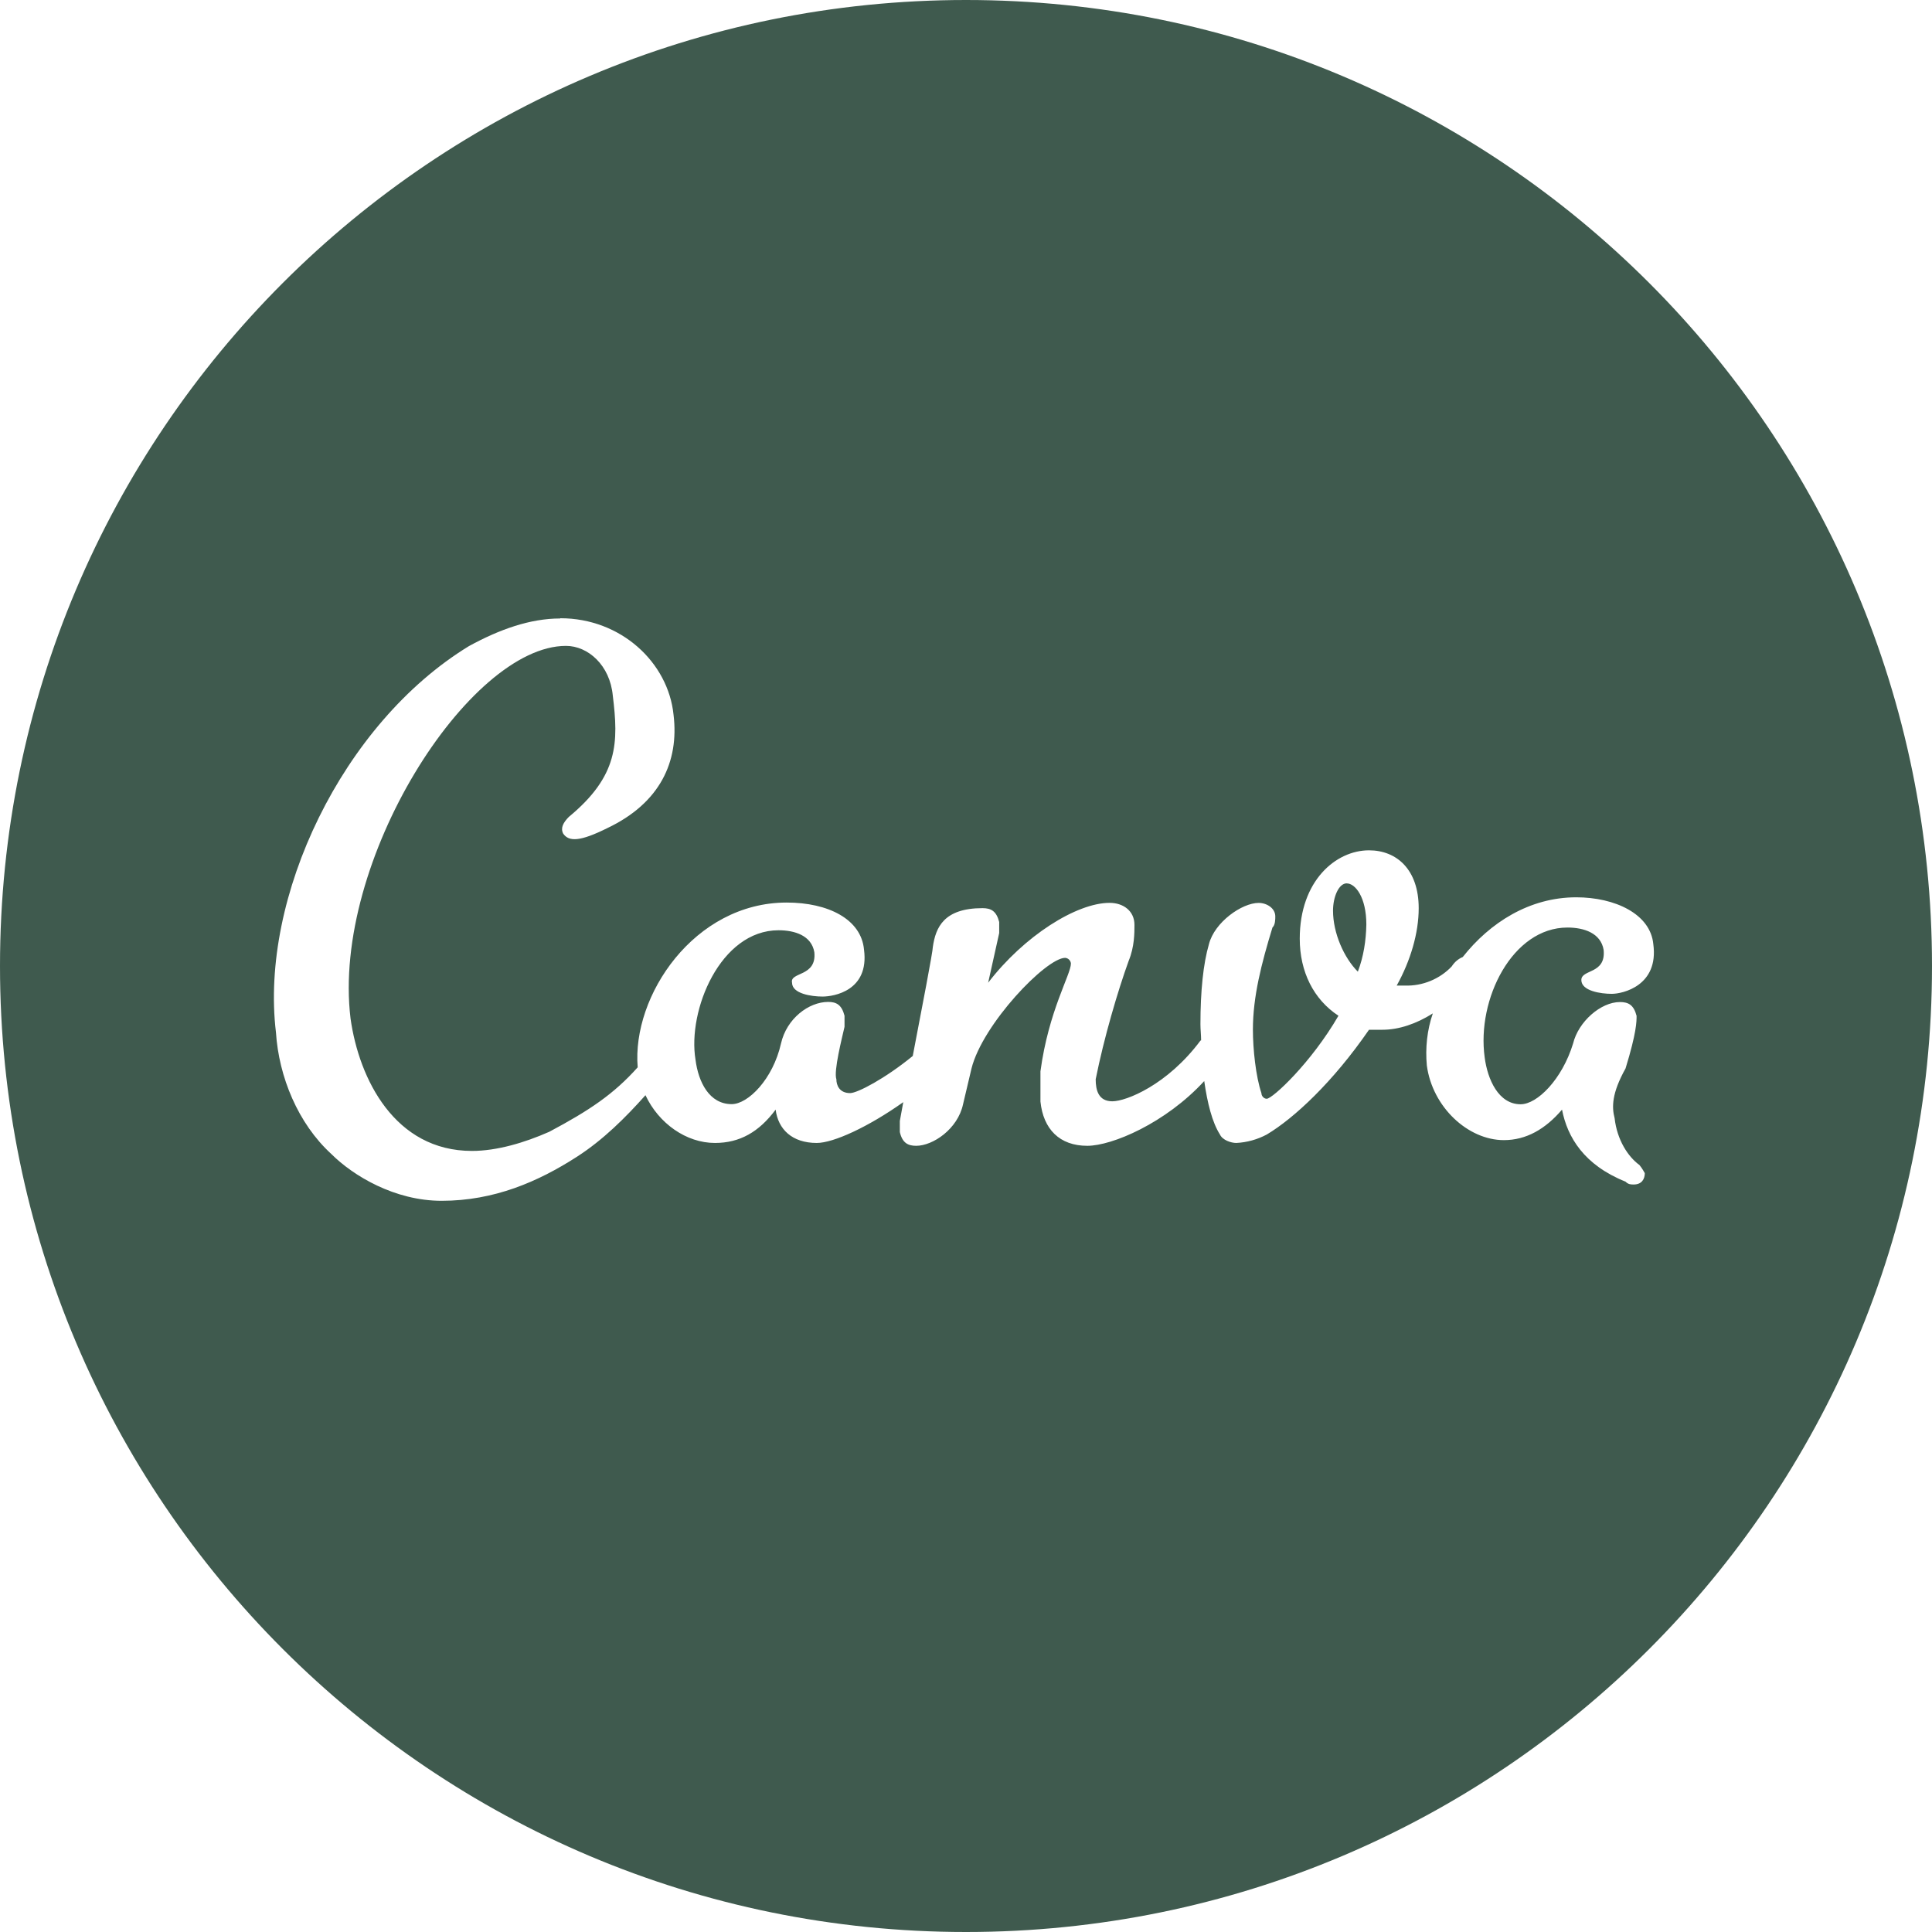 <svg width="120" height="120" viewBox="0 0 120 120" fill="none" xmlns="http://www.w3.org/2000/svg">
<g clip-path="url(#clip0_32_123)">
<path d="M60 0C26.854 0 0 26.854 0 60C0 93.146 26.854 120 60 120C93.146 120 120 93.146 120 60C120 26.854 93.146 0 60 0ZM34.804 38.4C38.572 38.4 41.505 41.149 41.835 44.396C42.191 47.325 40.976 49.886 37.736 51.428C36.015 52.286 35.333 52.286 34.98 51.776C34.804 51.428 34.98 51.097 35.329 50.741C38.419 48.188 38.419 46.117 38.062 43.208C37.886 41.314 36.521 40.117 35.153 40.117C29.137 40.117 20.584 53.479 21.773 63.263C22.301 67.031 24.529 71.486 29.314 71.486C30.859 71.486 32.58 70.976 34.117 70.297C36.619 68.966 38.123 67.954 39.608 66.293C39.236 61.856 43.121 56.059 48.862 56.059C51.443 56.059 53.494 57.094 53.666 58.987C54 61.549 51.773 61.898 51.09 61.898C50.404 61.898 49.196 61.721 49.196 61.039C49.042 60.352 50.737 60.69 50.58 59.145C50.404 58.11 49.369 57.78 48.356 57.78C44.741 57.78 42.69 62.76 43.2 65.824C43.376 67.207 44.055 68.58 45.446 68.58C46.462 68.58 48.008 67.035 48.51 64.811C48.859 63.266 50.231 62.231 51.439 62.231C51.949 62.231 52.279 62.407 52.455 63.09V63.776C52.301 64.463 51.769 66.532 51.949 67.035C51.949 67.391 52.125 67.894 52.804 67.894C53.254 67.894 54.975 66.994 56.693 65.588C57.259 62.636 57.941 59.104 57.941 58.811C58.117 57.6 58.627 56.407 61.028 56.407C61.553 56.407 61.886 56.584 62.062 57.266V57.953L61.376 61.039C63.608 58.129 66.866 56.078 68.918 56.078C69.776 56.078 70.463 56.584 70.463 57.443C70.463 57.953 70.463 58.811 70.106 59.674C69.427 61.549 68.565 64.478 68.055 67.035C68.055 67.721 68.231 68.404 69.09 68.404C69.949 68.404 72.51 67.388 74.561 64.635L74.603 64.616C74.603 64.282 74.561 63.953 74.561 63.623C74.561 61.553 74.737 59.854 75.09 58.642C75.439 57.274 77.141 56.081 78.176 56.081C78.683 56.081 79.211 56.411 79.211 56.921C79.211 57.097 79.211 57.446 79.035 57.608C78.349 59.854 77.82 61.901 77.82 63.953C77.82 65.164 78 66.862 78.349 67.897C78.349 68.074 78.502 68.246 78.679 68.246C79.035 68.246 81.435 66.022 83.134 63.09C81.589 62.074 80.73 60.356 80.73 58.305C80.73 54.694 82.98 52.815 85.031 52.815C86.752 52.815 88.118 54.011 88.118 56.411C88.118 57.956 87.608 59.678 86.752 61.215H87.259C88.354 61.256 89.43 60.806 90.169 60.026C90.345 59.752 90.578 59.557 90.855 59.441C92.535 57.311 94.995 55.733 97.905 55.733C100.305 55.733 102.514 56.767 102.69 58.642C103.039 61.219 100.796 61.729 100.11 61.729C99.431 61.729 98.22 61.553 98.22 60.87C98.22 60.188 99.761 60.521 99.604 58.995C99.427 57.96 98.392 57.611 97.358 57.611C93.938 57.611 91.714 62.062 92.216 65.677C92.392 67.043 93.075 68.588 94.448 68.588C95.483 68.588 97.024 67.043 97.706 64.819C98.036 63.454 99.427 62.239 100.616 62.239C101.141 62.239 101.475 62.415 101.651 63.097C101.651 63.454 101.651 64.132 100.965 66.364C100.106 67.905 100.106 68.764 100.286 69.45C100.44 70.815 101.126 71.85 101.827 72.36C101.981 72.536 102.161 72.866 102.161 72.866C102.161 73.222 101.981 73.571 101.475 73.571C101.299 73.571 101.141 73.571 100.965 73.395C98.389 72.36 97.354 70.639 97.02 68.921C95.985 70.132 94.796 70.815 93.409 70.815C91.177 70.815 88.972 68.764 88.624 66.184C88.522 65.093 88.639 63.979 88.995 62.944C87.979 63.589 86.884 63.96 85.871 63.96H85.031C82.785 67.219 80.381 69.45 78.683 70.466C78.097 70.778 77.453 70.957 76.789 70.991C76.459 70.991 75.934 70.815 75.772 70.466C75.289 69.705 74.993 68.513 74.797 67.147C72.394 69.761 69.071 71.168 67.534 71.168C65.812 71.168 64.8 70.132 64.624 68.419V66.544C65.13 62.775 66.517 60.529 66.517 59.843C66.499 59.666 66.356 59.509 66.161 59.494C64.972 59.494 61.028 63.615 60.341 66.368L59.816 68.591C59.483 70.132 57.941 71.168 56.906 71.168C56.396 71.168 56.047 70.991 55.89 70.312V69.626L56.104 68.456C53.932 69.998 51.765 70.991 50.73 70.991C49.189 70.991 48.33 70.132 48.176 68.921C47.141 70.312 45.945 70.991 44.407 70.991C42.626 70.991 40.913 69.78 40.091 68.025C38.858 69.409 37.47 70.796 35.831 71.85C33.431 73.395 30.698 74.584 27.431 74.584C24.521 74.584 21.945 73.039 20.576 71.674C18.506 69.78 17.317 66.87 17.141 64.132C16.125 55.736 21.262 44.932 29.13 40.129C31.024 39.094 32.921 38.415 34.796 38.415L34.804 38.4ZM83.651 54.866C83.145 54.866 82.796 55.725 82.796 56.561C82.796 57.953 83.475 59.49 84.338 60.352C84.694 59.419 84.847 58.421 84.866 57.424C84.866 55.729 84.18 54.87 83.651 54.87V54.866Z" fill="#3F5A4E"/>
</g>
<defs>
<clipPath id="clip0_32_123">
<rect width="120" height="120" fill="white"/>
</clipPath>
</defs>
</svg>
